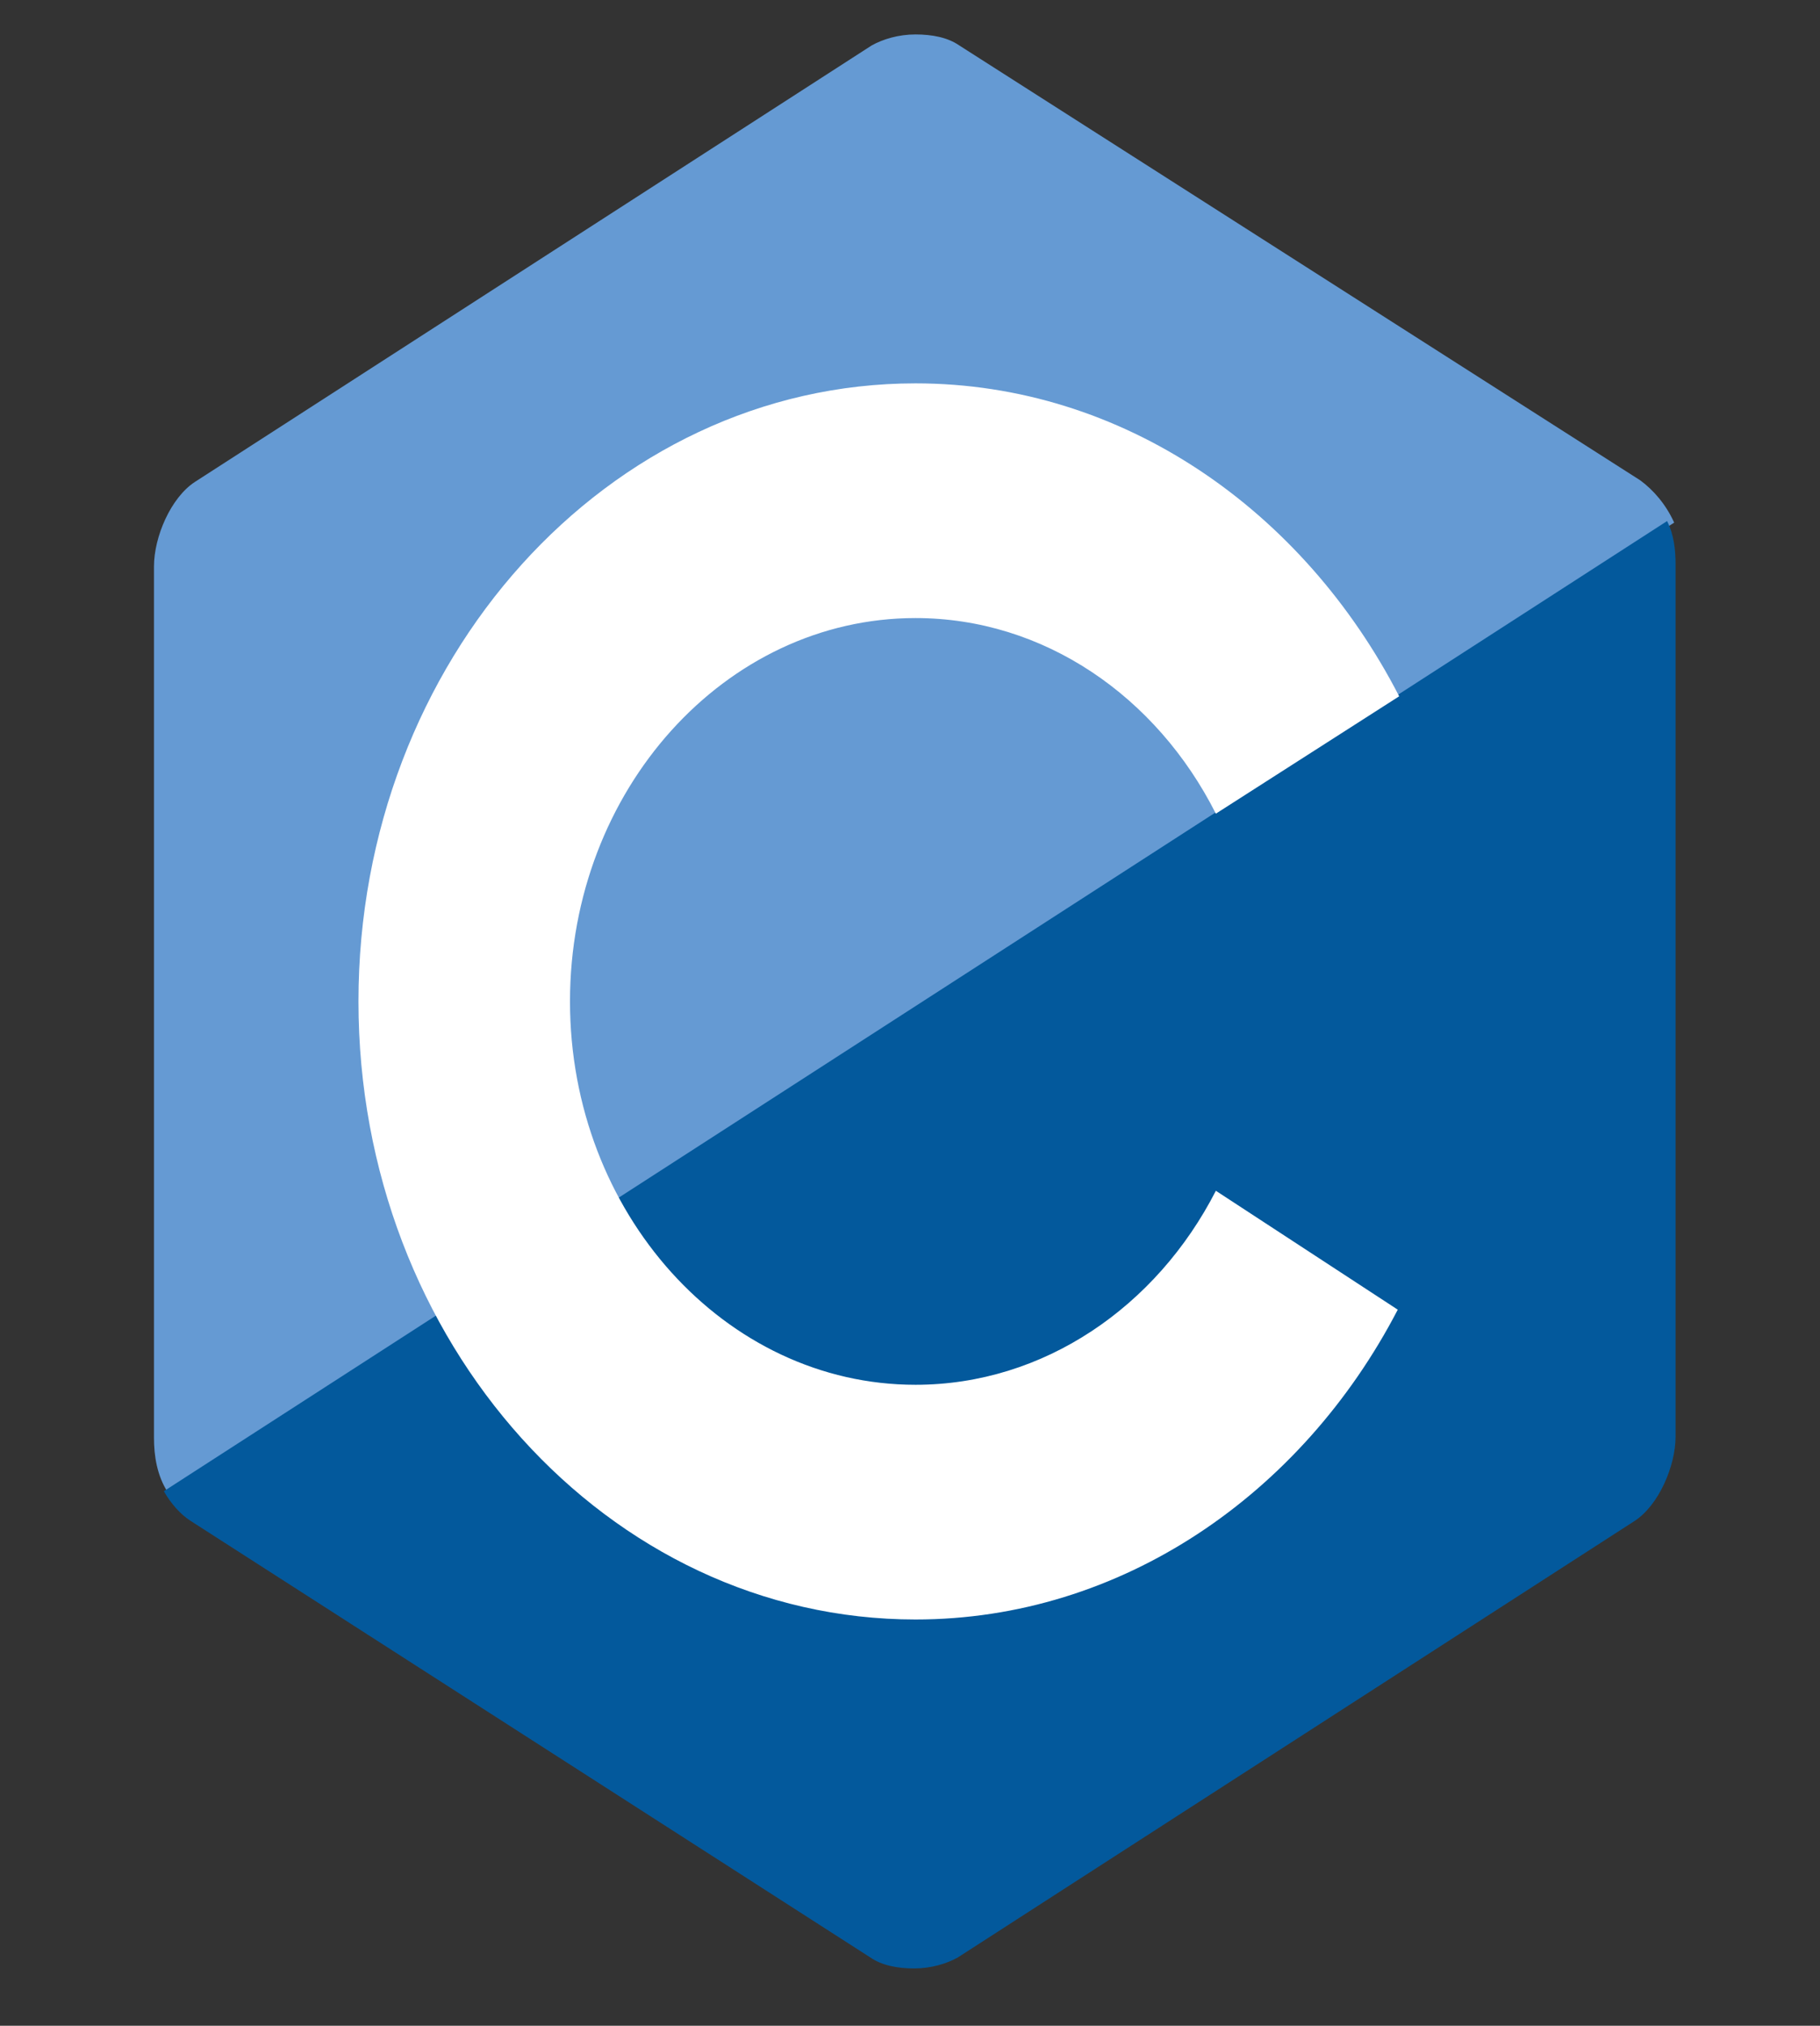 <svg width="71" height="79" viewBox="0 0 71 79" fill="none" xmlns="http://www.w3.org/2000/svg">
<rect x="0" y="0" width="71" height="79" fill="#333333" stroke="none"/>
<path d="M63.99 18.733L37.419 1.77C36.979 1.465 36.374 1.343 35.714 1.343C35.054 1.343 34.449 1.526 34.008 1.77L7.603 18.794C6.667 19.405 6.007 20.93 6.007 22.09V56.078C6.007 56.749 6.117 57.542 6.557 58.214L65.311 20.381C64.98 19.649 64.485 19.099 63.99 18.733V18.733Z" fill="#659AD3"/>
<path d="M6.392 58.153C6.668 58.641 7.053 59.068 7.438 59.312L33.954 76.337C34.394 76.642 34.999 76.764 35.659 76.764C36.319 76.764 36.924 76.581 37.364 76.337L63.77 59.312C64.705 58.702 65.366 57.176 65.366 56.017V22.028C65.366 21.479 65.311 20.869 65.035 20.32L6.392 58.153V58.153Z" fill="#03599C"/>
<path d="M47.432 46.437C45.121 50.952 40.72 54.003 35.714 54.003C28.287 54.003 22.236 47.291 22.236 39.053C22.236 30.815 28.287 24.103 35.714 24.103C40.72 24.103 45.121 27.154 47.432 31.731L54.583 27.154C50.842 19.893 43.801 14.95 35.714 14.95C23.721 14.95 13.984 25.751 13.984 39.053C13.984 52.356 23.721 63.156 35.714 63.156C43.746 63.156 50.787 58.275 54.528 51.074L47.432 46.437V46.437Z" fill="white"/>
</svg>
